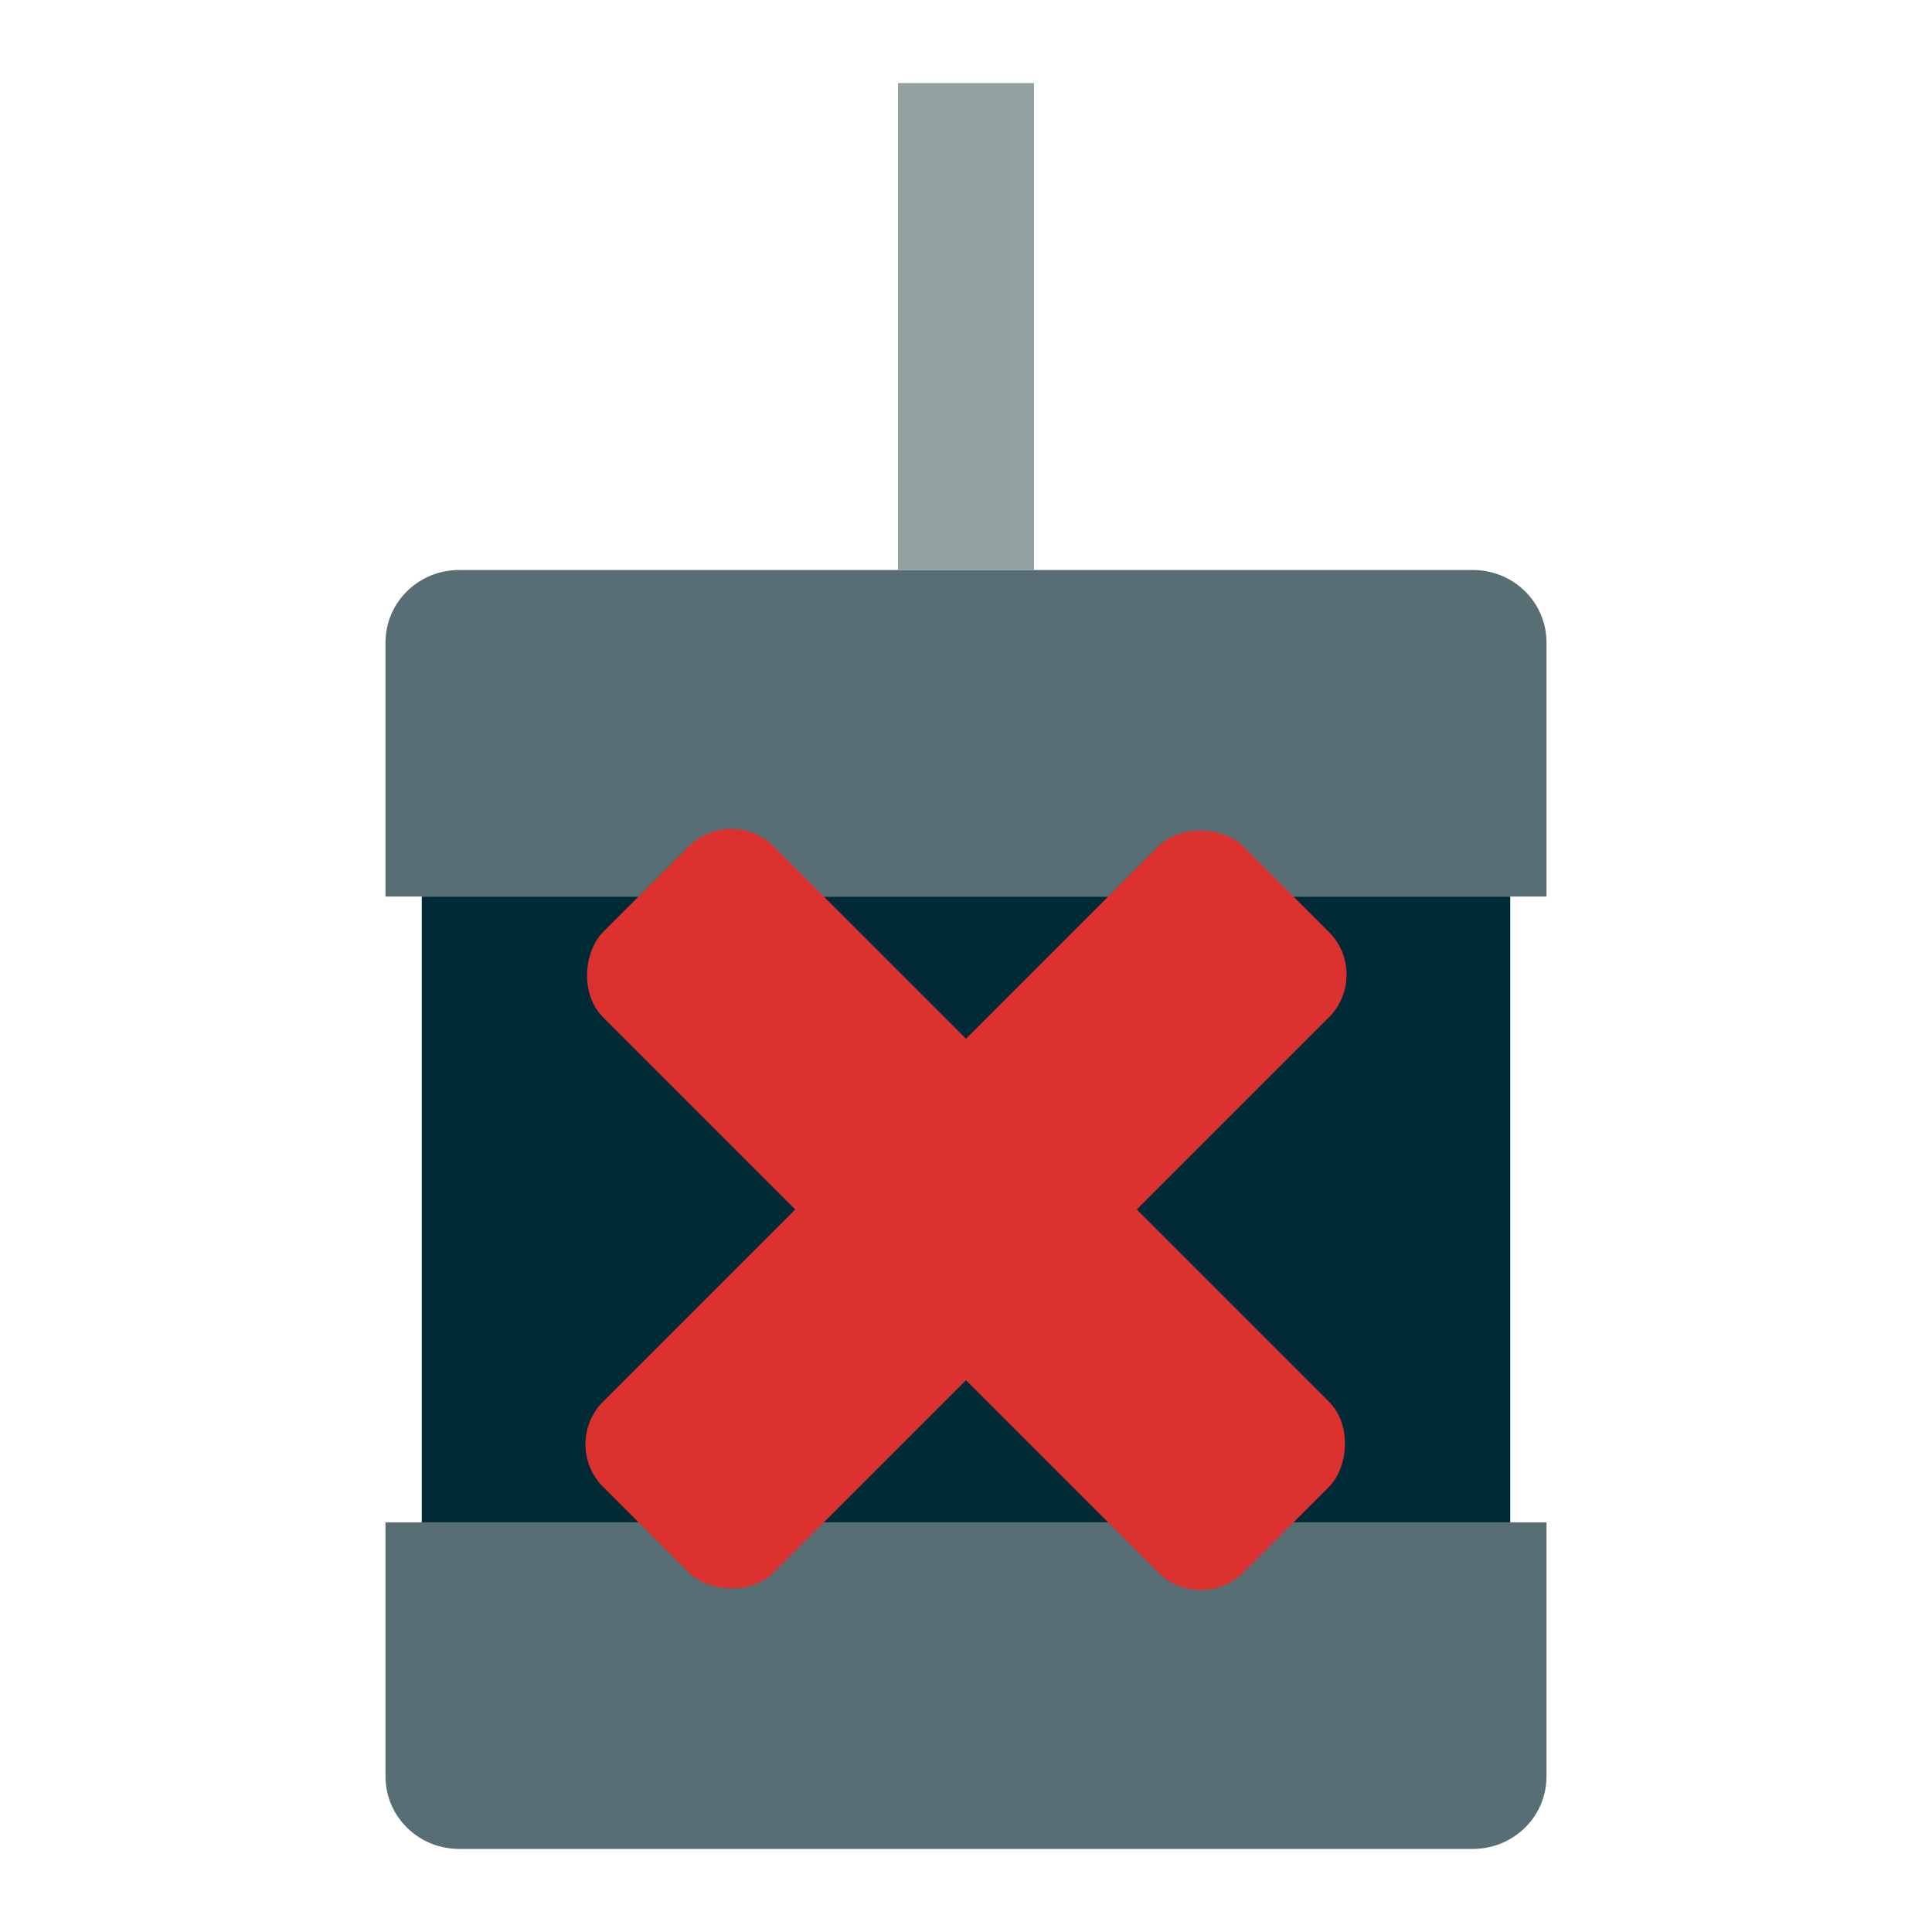 <?xml version="1.0" encoding="UTF-8" standalone="no"?>
<svg
   xmlns:dc="http://purl.org/dc/elements/1.1/"
   xmlns:cc="http://creativecommons.org/ns#"
   xmlns:rdf="http://www.w3.org/1999/02/22-rdf-syntax-ns#"
   xmlns:svg="http://www.w3.org/2000/svg"
   xmlns="http://www.w3.org/2000/svg"
   xmlns:sodipodi="http://sodipodi.sourceforge.net/DTD/sodipodi-0.dtd"
   xmlns:inkscape="http://www.inkscape.org/namespaces/inkscape"
   width="64"
   height="64"
   viewBox="0 0 64 64"
   version="1.1"
   id="svg10"
   sodipodi:docname="motor-off.svg"
   inkscape:version="1.0.2 (e86c870879, 2021-01-15, custom)">
  <defs
     id="defs14" />
  <sodipodi:namedview
     pagecolor="#ffffff"
     bordercolor="#666666"
     borderopacity="1"
     objecttolerance="10"
     gridtolerance="10"
     guidetolerance="10"
     inkscape:pageopacity="0"
     inkscape:pageshadow="2"
     inkscape:window-width="1600"
     inkscape:window-height="837"
     id="namedview12"
     showgrid="false"
     inkscape:pagecheckerboard="true"
     inkscape:zoom="5.4137931"
     inkscape:cx="18.862187"
     inkscape:cy="36.93885"
     inkscape:window-x="-8"
     inkscape:window-y="-8"
     inkscape:window-maximized="1"
     inkscape:current-layer="svg10"
     inkscape:snap-bbox="true"
     inkscape:snap-bbox-edge-midpoints="true"
     inkscape:document-rotation="0" />
  <!-- Generator: Sketch 52.5 (67469) - http://www.bohemiancoding.com/sketch -->
  <title
     id="title2">folder</title>
  <desc
     id="desc4">Created with Sketch.</desc>
  <g
     id="g859"
     transform="translate(0,-2.752)">
    <rect
       style="fill:#002b36;fill-opacity:1;stroke:none;stroke-width:6;stroke-linecap:round;stroke-miterlimit:4;stroke-dasharray:none;stroke-opacity:1;stop-color:#000000"
       id="rect878-6"
       width="36.056"
       height="20.732"
       x="13.972"
       y="32.451" />
    <path
       id="rect882"
       style="fill:#586e75;fill-opacity:1;stroke:none;stroke-width:6;stroke-linecap:round;stroke-miterlimit:4;stroke-dasharray:none;stroke-opacity:1;stop-color:#000000"
       d="m 15.212,21.634 c -1.353,0 -2.442,1.072 -2.442,2.404 v 8.413 h 38.46 v -8.413 c 0,-1.332 -1.089,-2.404 -2.442,-2.404 z m -2.442,31.549 v 8.413 c 0,1.332 1.089,2.404 2.442,2.404 h 33.576 c 1.353,0 2.442,-1.072 2.442,-2.404 v -8.413 z" />
    <rect
       style="fill:#93a1a1;fill-opacity:1;stroke:none;stroke-width:6;stroke-linecap:round;stroke-miterlimit:4;stroke-dasharray:none;stroke-opacity:1;stop-color:#000000"
       id="rect884"
       width="4.507"
       height="16.13"
       x="29.746"
       y="5.504" />
    <g
       id="g850"
       transform="translate(1,1.817)">
      <rect
         style="fill:#dc322f;fill-opacity:1;stroke:none;stroke-width:6;stroke-linecap:round;stroke-miterlimit:4;stroke-dasharray:none;stroke-opacity:1;stop-color:#000000"
         id="rect891"
         width="30"
         height="8"
         x="-7.929"
         y="-54.912"
         rx="2"
         ry="2"
         transform="rotate(135)" />
      <rect
         style="fill:#dc322f;fill-opacity:1;stroke:none;stroke-width:6;stroke-linecap:round;stroke-miterlimit:4;stroke-dasharray:none;stroke-opacity:1;stop-color:#000000"
         id="rect846"
         width="30"
         height="8"
         x="-65.912"
         y="-11.071"
         rx="2"
         ry="2"
         transform="rotate(-135)" />
    </g>
  </g>
</svg>
